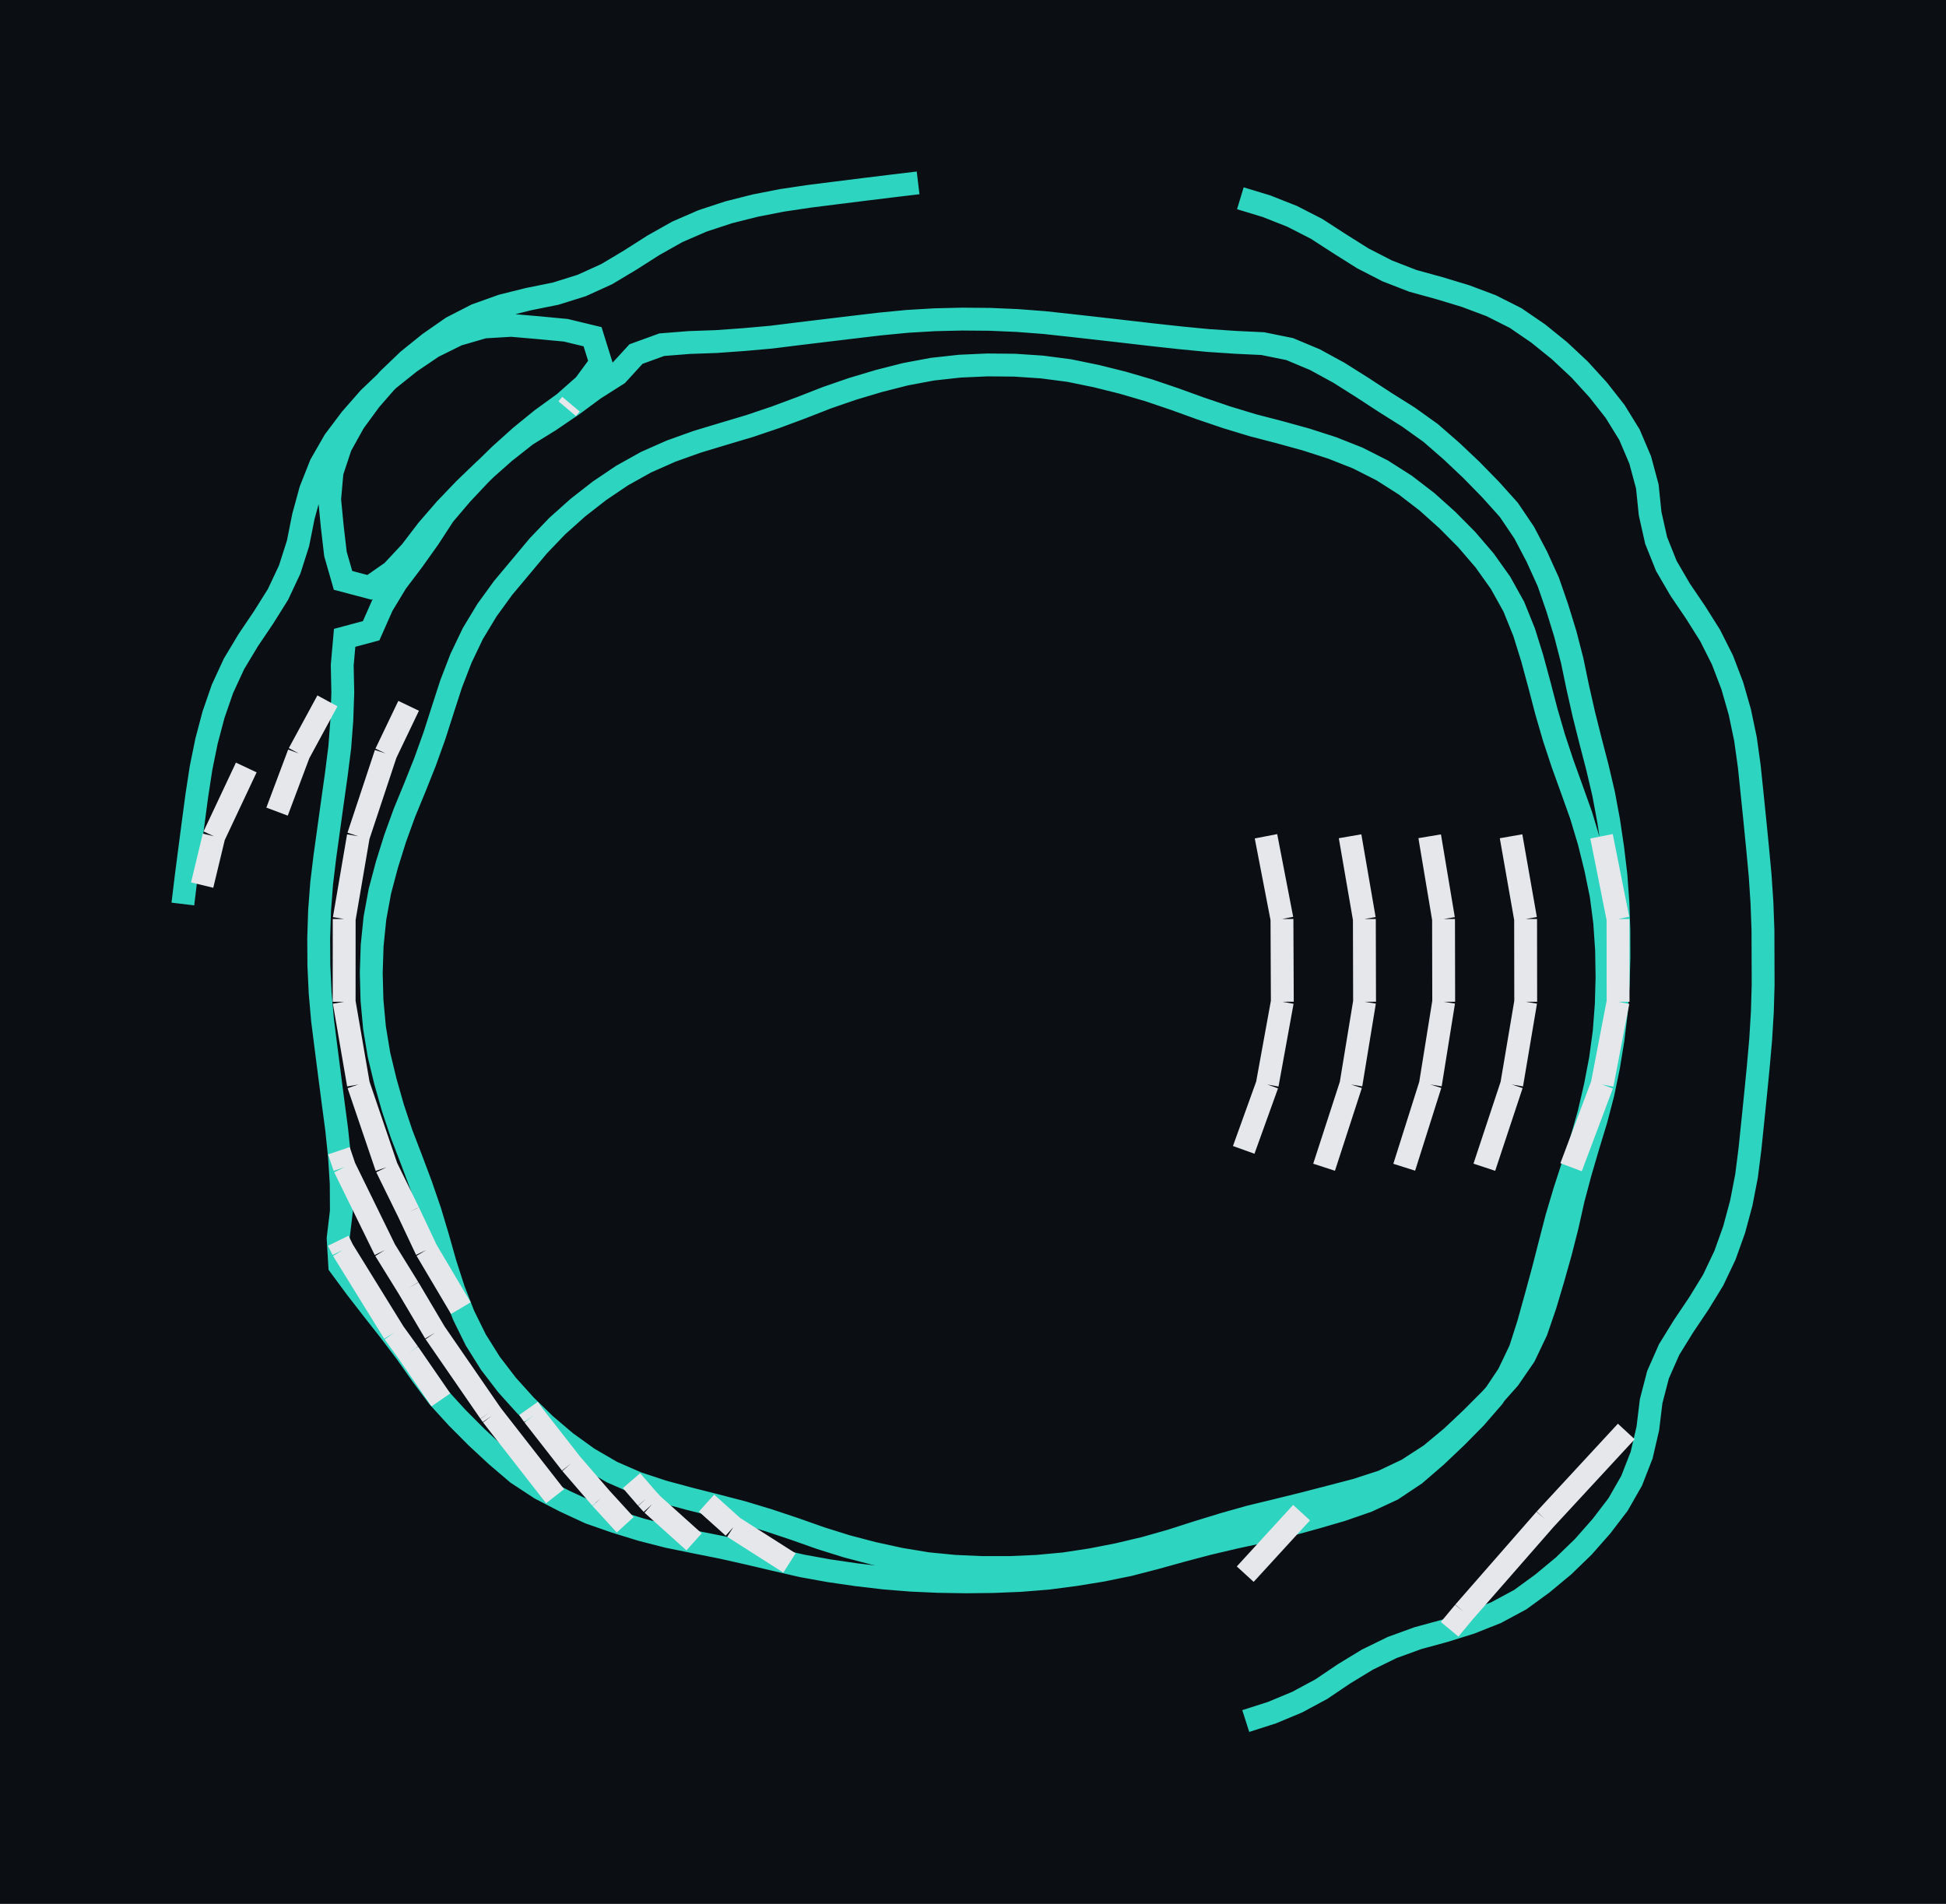 <svg xmlns="http://www.w3.org/2000/svg" viewBox="169.039 106.485 85.135 83.292" width="85.135" height="83.292" shape-rendering="geometricPrecision"><rect x="169.039" y="106.485" width="85.135" height="83.292" fill="#0b0f14"/><path d="M 209.205 114.485 L 208.014 114.628 L 206.823 114.774 L 205.632 114.923 L 204.441 115.073 L 203.254 115.250 L 202.077 115.480 L 200.913 115.774 L 199.773 116.149 L 198.672 116.627 L 197.627 117.215 L 196.615 117.860 L 195.585 118.476 L 194.493 118.973 L 193.348 119.332 L 192.171 119.569 L 191.007 119.859 L 189.877 120.262 L 188.809 120.810 L 187.824 121.495 L 186.890 122.248 L 186.024 123.079 L 185.236 123.984 L 184.526 124.952 L 183.943 126.001 L 183.565 127.139 L 183.460 128.335 L 183.576 129.529 L 183.715 130.721 L 184.046 131.875 L 185.206 132.181 L 186.191 131.495 L 187.010 130.618 L 187.738 129.665 L 188.524 128.758 L 189.354 127.891 L 190.218 127.059 L 191.117 126.264 L 192.060 125.521 L 193.080 124.890 L 194.073 124.216 L 195.038 123.503 L 196.052 122.860 L 196.862 121.975 L 197.990 121.565 L 199.186 121.470 L 200.385 121.427 L 201.582 121.341 L 202.777 121.235 L 203.968 121.087 L 205.160 120.943 L 206.351 120.800 L 207.543 120.659 L 208.737 120.544 L 209.935 120.473 L 211.135 120.445 L 212.335 120.455 L 213.534 120.506 L 214.730 120.597 L 215.923 120.727 L 217.116 120.861 L 218.308 120.997 L 219.500 121.135 L 220.693 121.265 L 221.887 121.381 L 223.085 121.461 L 224.283 121.518 L 225.459 121.756 L 226.566 122.219 L 227.619 122.795 L 228.635 123.435 L 229.639 124.091 L 230.655 124.730 L 231.631 125.428 L 232.536 126.216 L 233.408 127.040 L 234.247 127.898 L 235.049 128.791 L 235.720 129.785 L 236.278 130.848 L 236.774 131.941 L 237.167 133.075 L 237.520 134.221 L 237.820 135.383 L 238.064 136.558 L 238.329 137.729 L 238.621 138.893 L 238.923 140.054 L 239.197 141.222 L 239.416 142.402 L 239.593 143.589 L 239.735 144.781 L 239.821 145.977 L 239.863 147.177 L 239.866 148.377 L 239.832 149.576 L 239.750 150.773 L 239.606 151.965 L 239.411 153.149 L 239.168 154.324 L 238.864 155.485 L 238.514 156.633 L 238.177 157.784 L 237.868 158.944 L 237.606 160.115 L 237.310 161.278 L 236.984 162.433 L 236.642 163.583 L 236.252 164.718 L 235.736 165.801 L 235.057 166.790 L 234.260 167.688 L 233.413 168.538 L 232.540 169.360 L 231.616 170.127 L 230.609 170.780 L 229.525 171.295 L 228.384 171.666 L 227.223 171.969 L 226.061 172.270 L 224.896 172.557 L 223.730 172.839 L 222.575 173.164 L 221.428 173.516 L 220.285 173.883 L 219.131 174.211 L 217.963 174.487 L 216.785 174.718 L 215.599 174.899 L 214.404 175.010 L 213.205 175.062 L 212.005 175.062 L 210.807 175.009 L 209.612 174.892 L 208.428 174.696 L 207.256 174.441 L 206.095 174.137 L 204.950 173.779 L 203.818 173.379 L 202.680 172.999 L 201.532 172.651 L 200.370 172.349 L 199.207 172.055 L 198.048 171.742 L 196.909 171.366 L 195.809 170.885 L 194.772 170.282 L 193.798 169.581 L 192.884 168.803 L 192.024 167.967 L 191.221 167.075 L 190.491 166.122 L 189.854 165.105 L 189.323 164.029 L 188.888 162.911 L 188.519 161.769 L 188.193 160.614 L 187.848 159.465 L 187.458 158.330 L 187.036 157.206 L 186.606 156.086 L 186.227 154.947 L 185.899 153.793 L 185.618 152.626 L 185.423 151.443 L 185.313 150.248 L 185.281 149.048 L 185.320 147.849 L 185.441 146.655 L 185.658 145.474 L 185.966 144.315 L 186.324 143.169 L 186.733 142.041 L 187.190 140.931 L 187.634 139.817 L 188.040 138.687 L 188.406 137.545 L 188.776 136.403 L 189.208 135.283 L 189.726 134.201 L 190.346 133.174 L 191.052 132.203 L 191.822 131.283 L 192.592 130.362 L 193.422 129.496 L 194.317 128.696 L 195.263 127.958 L 196.258 127.287 L 197.306 126.703 L 198.403 126.218 L 199.533 125.814 L 200.682 125.467 L 201.832 125.124 L 202.969 124.740 L 204.094 124.322 L 205.212 123.885 L 206.346 123.494 L 207.496 123.151 L 208.659 122.855 L 209.838 122.635 L 211.031 122.504 L 212.230 122.450 L 213.430 122.461 L 214.627 122.541 L 215.817 122.696 L 216.993 122.937 L 218.157 123.227 L 219.309 123.564 L 220.445 123.950 L 221.574 124.358 L 222.710 124.743 L 223.859 125.092 L 225.020 125.393 L 226.177 125.712 L 227.319 126.080 L 228.435 126.521 L 229.506 127.063 L 230.518 127.707 L 231.470 128.439 L 232.363 129.240 L 233.207 130.092 L 233.989 131.003 L 234.685 131.981 L 235.268 133.029 L 235.717 134.142 L 236.074 135.288 L 236.387 136.446 L 236.690 137.607 L 237.025 138.760 L 237.402 139.899 L 237.809 141.028 L 238.212 142.158 L 238.557 143.308 L 238.846 144.472 L 239.087 145.648 L 239.242 146.838 L 239.324 148.035 L 239.344 149.235 L 239.311 150.434 L 239.219 151.631 L 239.058 152.820 L 238.832 153.998 L 238.561 155.167 L 238.236 156.323 L 237.856 157.461 L 237.486 158.602 L 237.144 159.752 L 236.843 160.914 L 236.545 162.077 L 236.230 163.235 L 235.909 164.391 L 235.544 165.534 L 235.026 166.616 L 234.359 167.614 L 233.572 168.520 L 232.728 169.373 L 231.857 170.198 L 230.948 170.982 L 229.950 171.648 L 228.862 172.153 L 227.728 172.546 L 226.576 172.881 L 225.419 173.199 L 224.254 173.487 L 223.080 173.738 L 221.912 174.013 L 220.752 174.319 L 219.596 174.640 L 218.434 174.941 L 217.258 175.181 L 216.074 175.373 L 214.884 175.529 L 213.688 175.625 L 212.489 175.674 L 211.289 175.687 L 210.089 175.668 L 208.890 175.614 L 207.694 175.517 L 206.502 175.376 L 205.315 175.203 L 204.134 174.990 L 202.964 174.721 L 201.796 174.446 L 200.626 174.183 L 199.449 173.948 L 198.273 173.709 L 197.110 173.411 L 195.963 173.059 L 194.831 172.663 L 193.742 172.158 L 192.676 171.606 L 191.673 170.947 L 190.760 170.169 L 189.881 169.352 L 189.034 168.501 L 188.225 167.615 L 187.507 166.654 L 186.817 165.672 L 186.093 164.715 L 185.351 163.772 L 184.616 162.824 L 183.903 161.858 L 183.832 160.660 L 183.974 159.469 L 183.967 158.269 L 183.891 157.071 L 183.766 155.878 L 183.608 154.688 L 183.453 153.498 L 183.300 152.308 L 183.150 151.118 L 183.045 149.922 L 182.989 148.723 L 182.981 147.523 L 183.020 146.324 L 183.111 145.128 L 183.255 143.936 L 183.420 142.748 L 183.585 141.559 L 183.752 140.371 L 183.903 139.180 L 183.994 137.984 L 184.036 136.784 L 184.011 135.585 L 184.117 134.389 L 185.276 134.078 L 185.762 132.980 L 186.383 131.954 L 187.107 130.997 L 187.803 130.019 L 188.457 129.013 L 189.234 128.099 L 190.057 127.225 L 190.915 126.386 L 191.807 125.584 L 192.738 124.826 L 193.710 124.122 L 194.609 123.328 L 195.321 122.362 L 194.963 121.216 L 193.796 120.934 L 192.602 120.821 L 191.406 120.718 L 190.208 120.790 L 189.056 121.124 L 187.980 121.656 L 186.986 122.328 L 186.048 123.077 L 185.181 123.906 L 184.390 124.808 L 183.668 125.767 L 183.070 126.808 L 182.628 127.923 L 182.312 129.081 L 182.077 130.258 L 181.712 131.401 L 181.202 132.487 L 180.565 133.504 L 179.894 134.499 L 179.276 135.528 L 178.773 136.617 L 178.380 137.751 L 178.073 138.911 L 177.834 140.087 L 177.652 141.273 L 177.493 142.463 L 177.337 143.652 L 177.183 144.843 L 177.039 146.034 M 223.539 181.777 L 224.682 181.411 L 225.789 180.950 L 226.846 180.381 L 227.841 179.710 L 228.866 179.087 L 229.945 178.560 L 231.072 178.150 L 232.230 177.835 L 233.376 177.477 L 234.491 177.034 L 235.548 176.466 L 236.517 175.759 L 237.441 174.992 L 238.303 174.158 L 239.097 173.258 L 239.826 172.305 L 240.422 171.263 L 240.858 170.145 L 241.130 168.976 L 241.274 167.785 L 241.576 166.624 L 242.061 165.526 L 242.691 164.505 L 243.361 163.509 L 243.988 162.486 L 244.503 161.402 L 244.907 160.272 L 245.219 159.113 L 245.447 157.935 L 245.598 156.745 L 245.721 155.551 L 245.843 154.357 L 245.960 153.163 L 246.066 151.968 L 246.139 150.770 L 246.174 149.571 L 246.170 148.371 L 246.166 147.171 L 246.122 145.971 L 246.042 144.774 L 245.930 143.579 L 245.812 142.385 L 245.690 141.191 L 245.566 139.998 L 245.400 138.809 L 245.154 137.635 L 244.823 136.481 L 244.395 135.360 L 243.856 134.288 L 243.217 133.272 L 242.543 132.279 L 241.939 131.242 L 241.493 130.128 L 241.230 128.957 L 241.107 127.764 L 240.795 126.605 L 240.325 125.501 L 239.695 124.480 L 238.953 123.537 L 238.144 122.650 L 237.268 121.830 L 236.335 121.076 L 235.345 120.398 L 234.273 119.858 L 233.150 119.436 L 232.001 119.089 L 230.844 118.770 L 229.726 118.335 L 228.658 117.786 L 227.643 117.147 L 226.635 116.495 L 225.567 115.949 L 224.451 115.508 L 223.303 115.159" fill="none" stroke="#2dd4bf" stroke-width="1" vector-effect="non-scaling-stroke"/><path d="M 240.187 169.109 L 236.636 172.949 M 236.636 172.949 L 233.084 177.010 M 233.084 177.010 L 232.458 177.763 M 179.813 140.061 L 178.397 143.070 M 178.397 143.070 L 177.883 145.206 M 183.364 137.146 L 182.114 139.451 M 182.114 139.451 L 181.160 141.992 M 183.838 160.765 L 184.036 161.169 M 184.036 161.169 L 186.273 164.789 M 186.273 164.789 L 186.916 165.680 M 186.916 165.680 L 188.327 167.727 M 239.104 143.070 L 239.825 146.690 M 239.825 146.690 L 239.827 149.640 M 239.827 149.640 L 239.828 150.310 M 239.828 150.310 L 239.756 150.683 M 239.756 150.683 L 239.132 153.930 M 239.132 153.930 L 238.245 156.292 M 238.245 156.292 L 237.772 157.549 M 194.019 124.168 L 193.853 124.365 M 183.865 156.828 L 184.109 157.549 M 184.109 157.549 L 185.882 161.169 M 185.882 161.169 L 186.916 162.840 M 186.916 162.840 L 188.070 164.789 M 188.070 164.789 L 190.467 168.266 M 190.467 168.266 L 190.568 168.408 M 190.568 168.408 L 193.324 171.941 M 225.981 172.660 L 225.510 173.174 M 225.510 173.174 L 223.516 175.351 M 186.916 137.363 L 185.916 139.451 M 185.916 139.451 L 184.716 143.070 M 184.716 143.070 L 184.097 146.690 M 184.097 146.690 L 184.095 150.310 M 184.095 150.310 L 184.719 153.930 M 184.719 153.930 L 185.949 157.549 M 185.949 157.549 L 186.916 159.519 M 186.916 159.519 L 187.693 161.169 M 187.693 161.169 L 189.201 163.714 M 192.161 168.100 L 192.379 168.408 M 192.379 168.408 L 194.019 170.511 M 194.019 170.511 L 195.328 172.028 M 195.328 172.028 L 196.391 173.191 M 235.146 143.070 L 235.782 146.690 M 235.782 146.690 L 235.787 150.310 M 235.787 150.310 L 235.176 153.930 M 235.176 153.930 L 233.977 157.549 M 196.667 171.260 L 197.330 172.028 M 197.330 172.028 L 197.570 172.291 M 197.570 172.291 L 199.404 173.939 M 199.949 172.243 L 201.121 173.296 M 201.121 173.296 L 203.578 174.862 M 231.586 143.070 L 232.192 146.690 M 232.192 146.690 L 232.199 150.310 M 232.199 150.310 L 231.617 153.930 M 231.617 153.930 L 230.472 157.549 M 228.103 143.070 L 228.728 146.690 M 228.728 146.690 L 228.737 150.310 M 228.737 150.310 L 228.142 153.930 M 228.142 153.930 L 226.966 157.549 M 224.424 143.070 L 225.123 146.690 M 225.123 146.690 L 225.139 150.310 M 225.139 150.310 L 224.480 153.930 M 224.480 153.930 L 223.450 156.790" fill="none" stroke="#e5e7eb" stroke-width="1" vector-effect="non-scaling-stroke"/></svg>